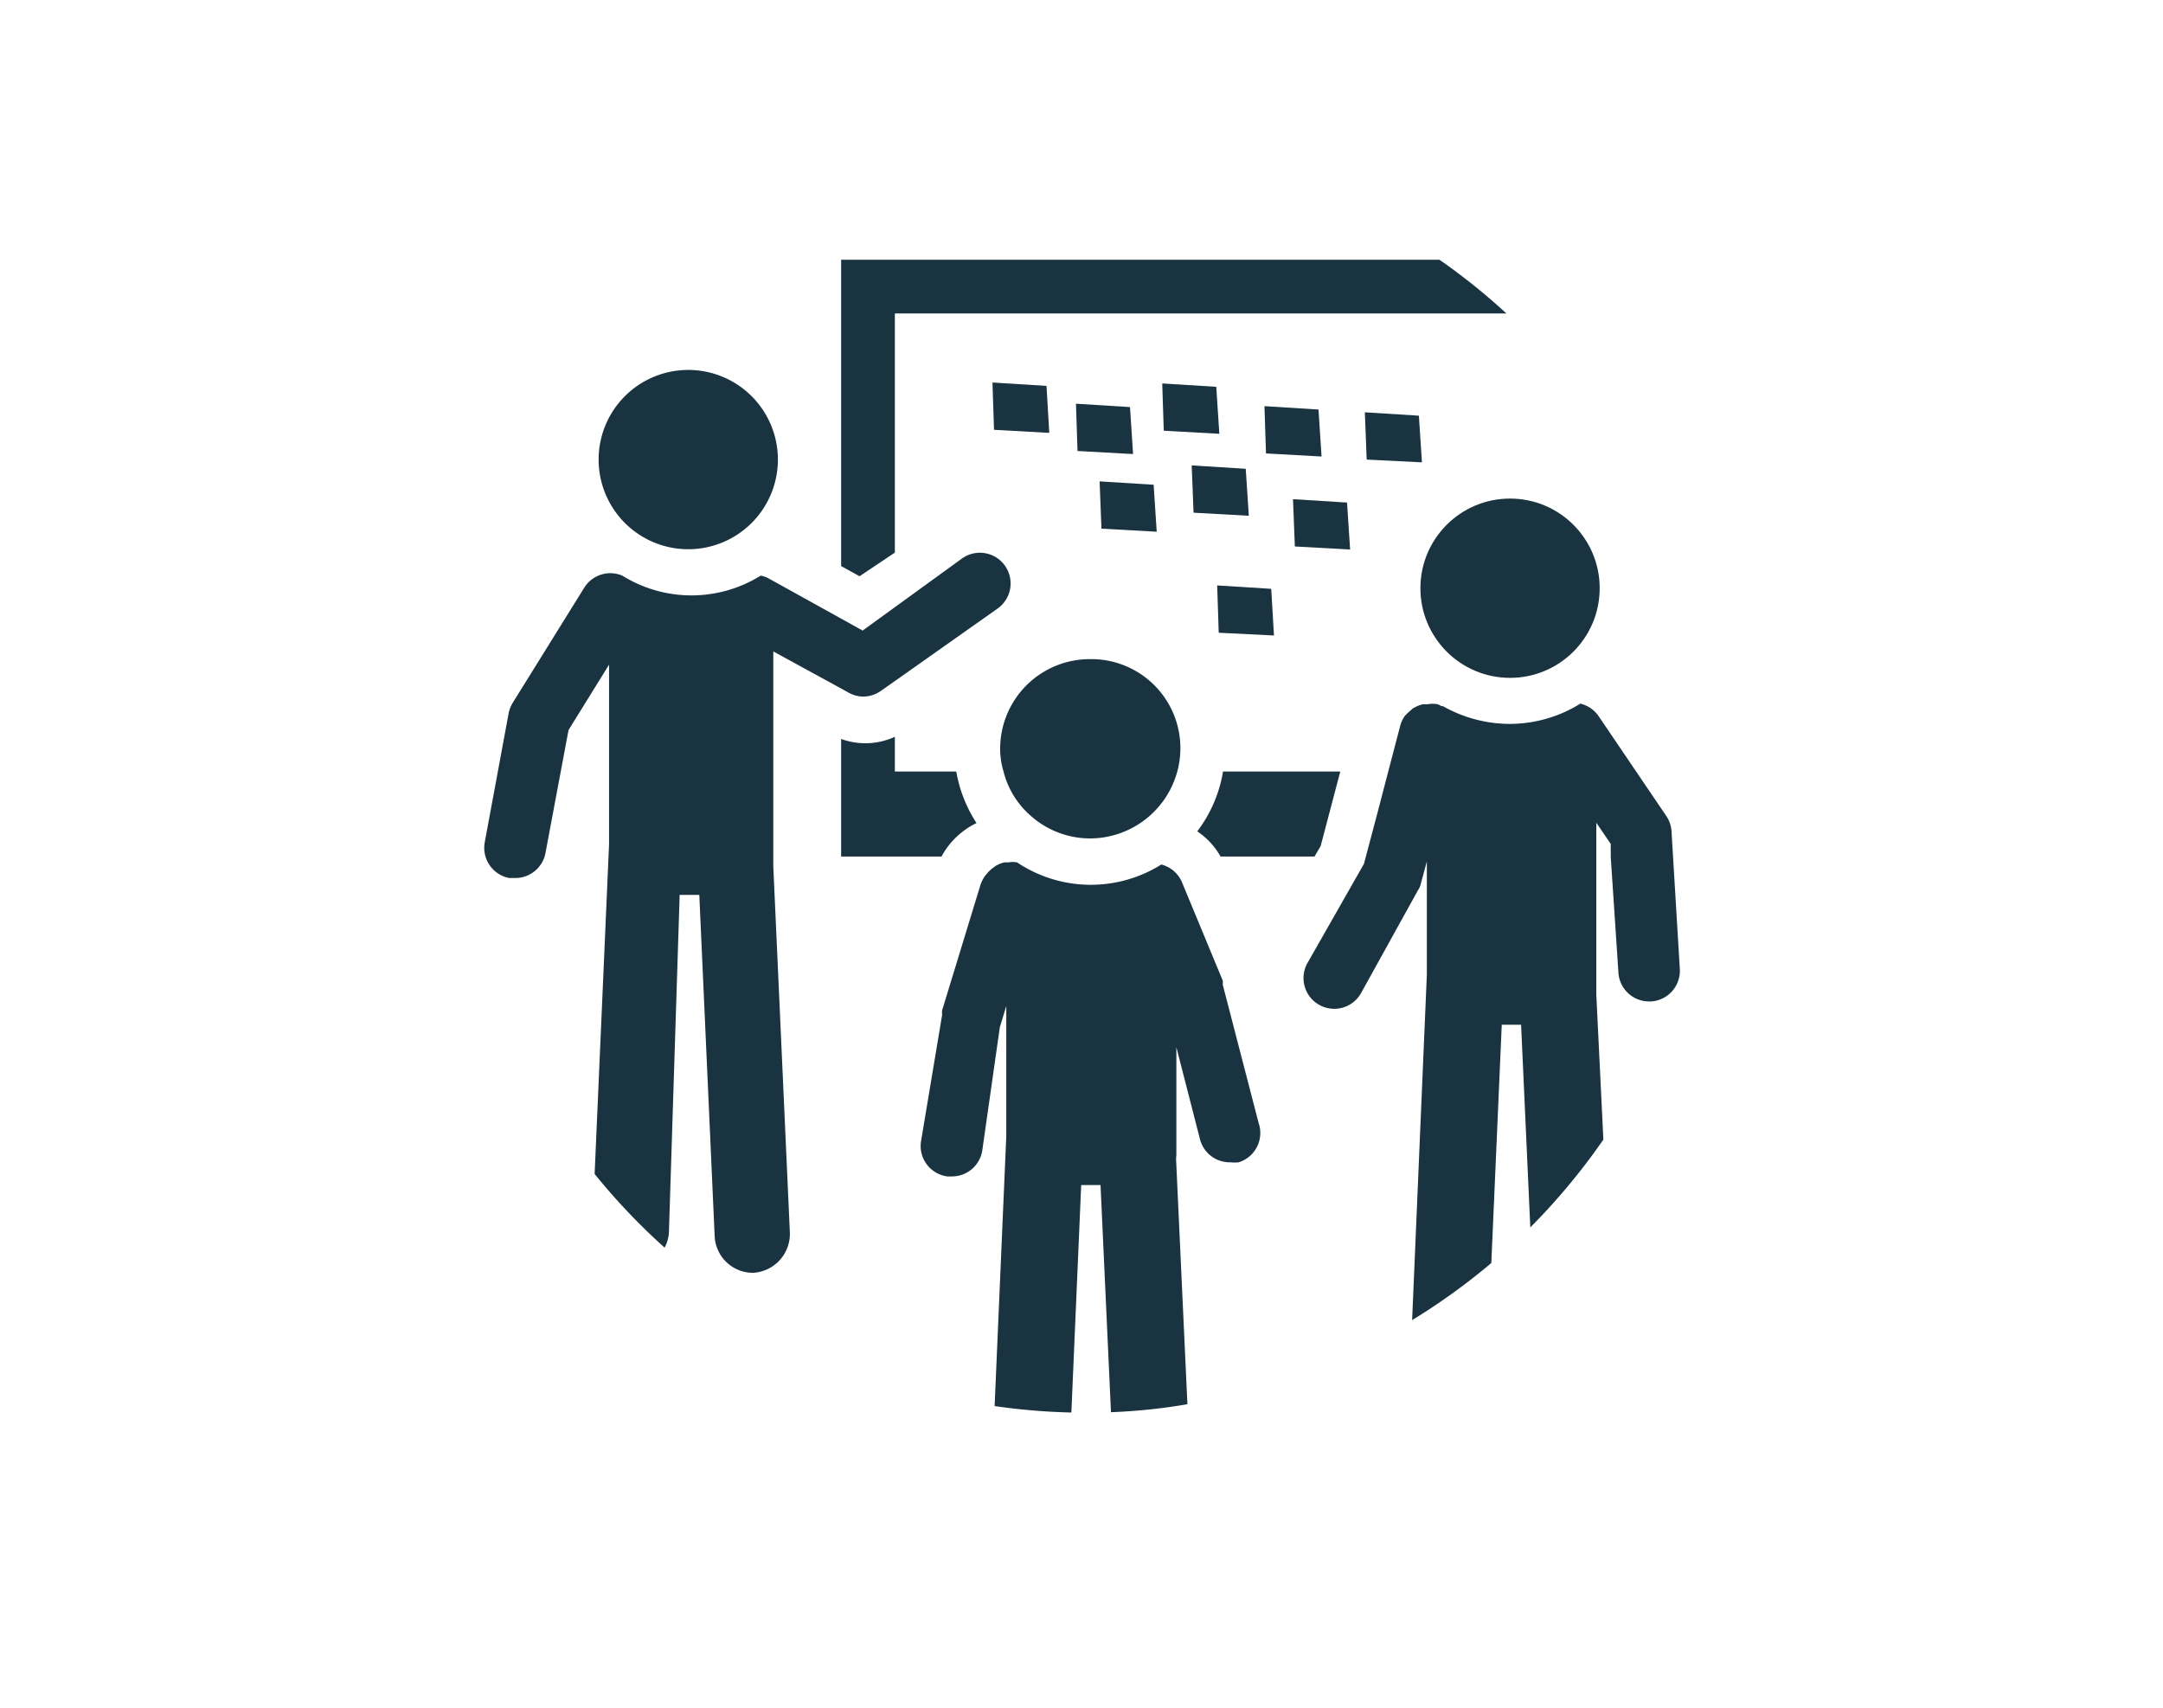 <svg xmlns="http://www.w3.org/2000/svg" viewBox="0 0 70.46 55.63"><defs><style>.cls-1{fill:none;}.cls-2{fill:#193340;}</style></defs><title>Web_icons-21</title><g id="EPS_ICON" data-name="EPS ICON"><path class="cls-1" d="M22.42,17.89A2.92,2.92,0,1,1,25.34,15,2.92,2.92,0,0,1,22.42,17.89Zm8.25,10H27.4V24.08A2.3,2.3,0,0,0,29.15,24v1.12h2a4.48,4.48,0,0,0,.66,1.68A2.55,2.55,0,0,0,30.67,27.9Zm7.64-2.77a2.95,2.95,0,0,1-2.81,2.18,2.91,2.91,0,0,1-2-.77,2.81,2.81,0,0,1-.85-1.41,2.55,2.55,0,0,1-.11-.74,2.92,2.92,0,1,1,5.73.74ZM43,27.56l-.2.34H39.73a2.39,2.39,0,0,0-.76-.82,4.38,4.38,0,0,0,.87-1.95h3.79Zm6.2-5.48a2.92,2.92,0,1,1,2.91-2.92A2.92,2.92,0,0,1,49.19,22.08Z"/><path class="cls-1" d="M48.91,33.34l-.34,7.76c.44-.37.87-.75,1.27-1.16l-.3-6.6Z"/><path class="cls-1" d="M35.22,38.57,34.9,46l.38,0c.31,0,.6,0,.91,0l-.34-7.38Z"/><path class="cls-1" d="M45.57,23.64a1,1,0,0,1,.16-.34A1,1,0,0,0,45.57,23.64Z"/><path class="cls-1" d="M46.54,22.89h-.08a.92.92,0,0,1,.33,0A1.07,1.07,0,0,0,46.54,22.89Z"/><path class="cls-1" d="M46.11,23a.86.86,0,0,1,.21-.07A.86.86,0,0,0,46.11,23Z"/><path class="cls-1" d="M45.81,23.22l.18-.16Z"/><circle class="cls-2" cx="49.19" cy="19.16" r="2.92"/><path class="cls-2" d="M45.73,23.3l.08-.08Z"/><path class="cls-2" d="M46,23.06l.12-.06Z"/><path class="cls-2" d="M46.32,22.93l.14,0Z"/><path class="cls-2" d="M54.45,27.08a1,1,0,0,0-.17-.5l-2.21-3.26a1,1,0,0,0-.59-.4h0a4.37,4.37,0,0,1-2.29.66A4.44,4.44,0,0,1,47,23l-.05,0a.45.45,0,0,0-.12-.06.92.92,0,0,0-.33,0l-.14,0a.86.86,0,0,0-.21.07l-.12.06-.18.16-.08.08a1,1,0,0,0-.16.34l-.39,1.49-.36,1.38-.43,1.62-1.84,3.23a1,1,0,0,0,.38,1.36,1,1,0,0,0,.49.13,1,1,0,0,0,.87-.5L46.19,29a.64.64,0,0,0,.1-.24l.19-.7v3.68h0L46,43a20.6,20.6,0,0,0,2.58-1.86l.34-7.76h.63l.3,6.6a21,21,0,0,0,2.38-2.86L52,32.4h0v-5.6l.47.69,0,.42.25,3.77a1,1,0,0,0,1,.94h.07a1,1,0,0,0,.93-1.06Z"/><path class="cls-2" d="M22.42,12.05A2.92,2.92,0,1,0,25.34,15,2.92,2.92,0,0,0,22.42,12.05Z"/><path class="cls-2" d="M22.14,29.15h.64l.5,11.11a1.25,1.25,0,0,0,1.25,1.2h0a1.27,1.27,0,0,0,1.2-1.31l-.54-11.93v-7l2.16,1.18.29.16a1,1,0,0,0,.48.13,1,1,0,0,0,.58-.19l.4-.28,3.4-2.4a1,1,0,1,0-1.16-1.63L28.1,20.54l-.7-.39L25,18.82a.94.94,0,0,0-.22-.07l0,0a4.27,4.27,0,0,1-4.51,0l0,0a1,1,0,0,0-1.23.38l-2.33,3.75a1.07,1.07,0,0,0-.14.35l-.78,4.21a1,1,0,0,0,.8,1.16l.18,0a1,1,0,0,0,1-.82l.75-4,1.32-2.13v5.86l-.47,10.73a20.68,20.68,0,0,0,2.28,2.4,1.2,1.2,0,0,0,.14-.5Z"/><path class="cls-2" d="M39,27.08a2.39,2.39,0,0,1,.76.82h3.06l.2-.34.64-2.43H39.84A4.38,4.38,0,0,1,39,27.08Z"/><path class="cls-2" d="M27.4,18.44l.6.33L29.15,18V10.21H49.07a20.37,20.37,0,0,0-2.18-1.75H27.4Z"/><path class="cls-2" d="M29.15,25.13V24a2.3,2.3,0,0,1-1.75.07V27.9h3.27a2.55,2.55,0,0,1,1.14-1.09,4.48,4.48,0,0,1-.66-1.68Z"/><path class="cls-1" d="M33.07,28.08a.58.58,0,0,0-.19,0H32.8a.86.86,0,0,1,.28,0Z"/><path class="cls-2" d="M35.5,21.47a2.92,2.92,0,0,0-2.92,2.92,2.55,2.55,0,0,0,.11.74,2.81,2.81,0,0,0,.85,1.41,2.91,2.91,0,0,0,2,.77,2.95,2.95,0,0,0,2.81-2.18,2.9,2.9,0,0,0-2.81-3.66Z"/><path class="cls-2" d="M38.32,37.62V34.11l.77,3a1,1,0,0,0,1,.75,1.15,1.15,0,0,0,.26,0A1,1,0,0,0,41,36.58l-1.17-4.51a.5.5,0,0,0,0-.13l-1.33-3.21a1,1,0,0,0-.67-.57h0a4.32,4.32,0,0,1-4.7-.07.86.86,0,0,0-.28,0l-.13,0a1,1,0,0,0-.22.08.41.41,0,0,0-.11.07,1,1,0,0,0-.19.16l-.08.09a1.06,1.06,0,0,0-.18.33l-1.25,4.09a.83.83,0,0,0,0,.15L30,37.19a1,1,0,0,0,.86,1.13H31a1,1,0,0,0,1-.86l.57-4,.21-.69V37l-.38,8.8a20.56,20.56,0,0,0,2.5.21l.32-7.41h.63L36.19,46a18.76,18.76,0,0,0,2.49-.26l-.37-8Z"/><polygon class="cls-2" points="39.62 12.6 37.86 12.49 37.91 14.03 39.72 14.13 39.62 12.6"/><polygon class="cls-2" points="43.05 14.87 42.95 13.34 41.19 13.23 41.24 14.77 43.05 14.87"/><polygon class="cls-2" points="46.22 13.54 44.46 13.43 44.52 14.97 46.32 15.06 46.22 13.54"/><polygon class="cls-2" points="40.58 15.27 38.82 15.16 38.88 16.7 40.68 16.8 40.58 15.27"/><polygon class="cls-2" points="36.81 13.26 35.05 13.15 35.1 14.69 36.91 14.79 36.81 13.26"/><polygon class="cls-2" points="35.82 15.68 35.88 17.22 37.68 17.32 37.58 15.79 35.82 15.68"/><polygon class="cls-2" points="32.33 12.46 32.38 14 34.18 14.1 34.09 12.57 32.33 12.46"/><polygon class="cls-2" points="42.12 16.26 42.18 17.8 43.98 17.9 43.88 16.37 42.12 16.26"/><polygon class="cls-2" points="39.65 19.07 39.7 20.61 41.5 20.7 41.41 19.18 39.65 19.07"/></g></svg>